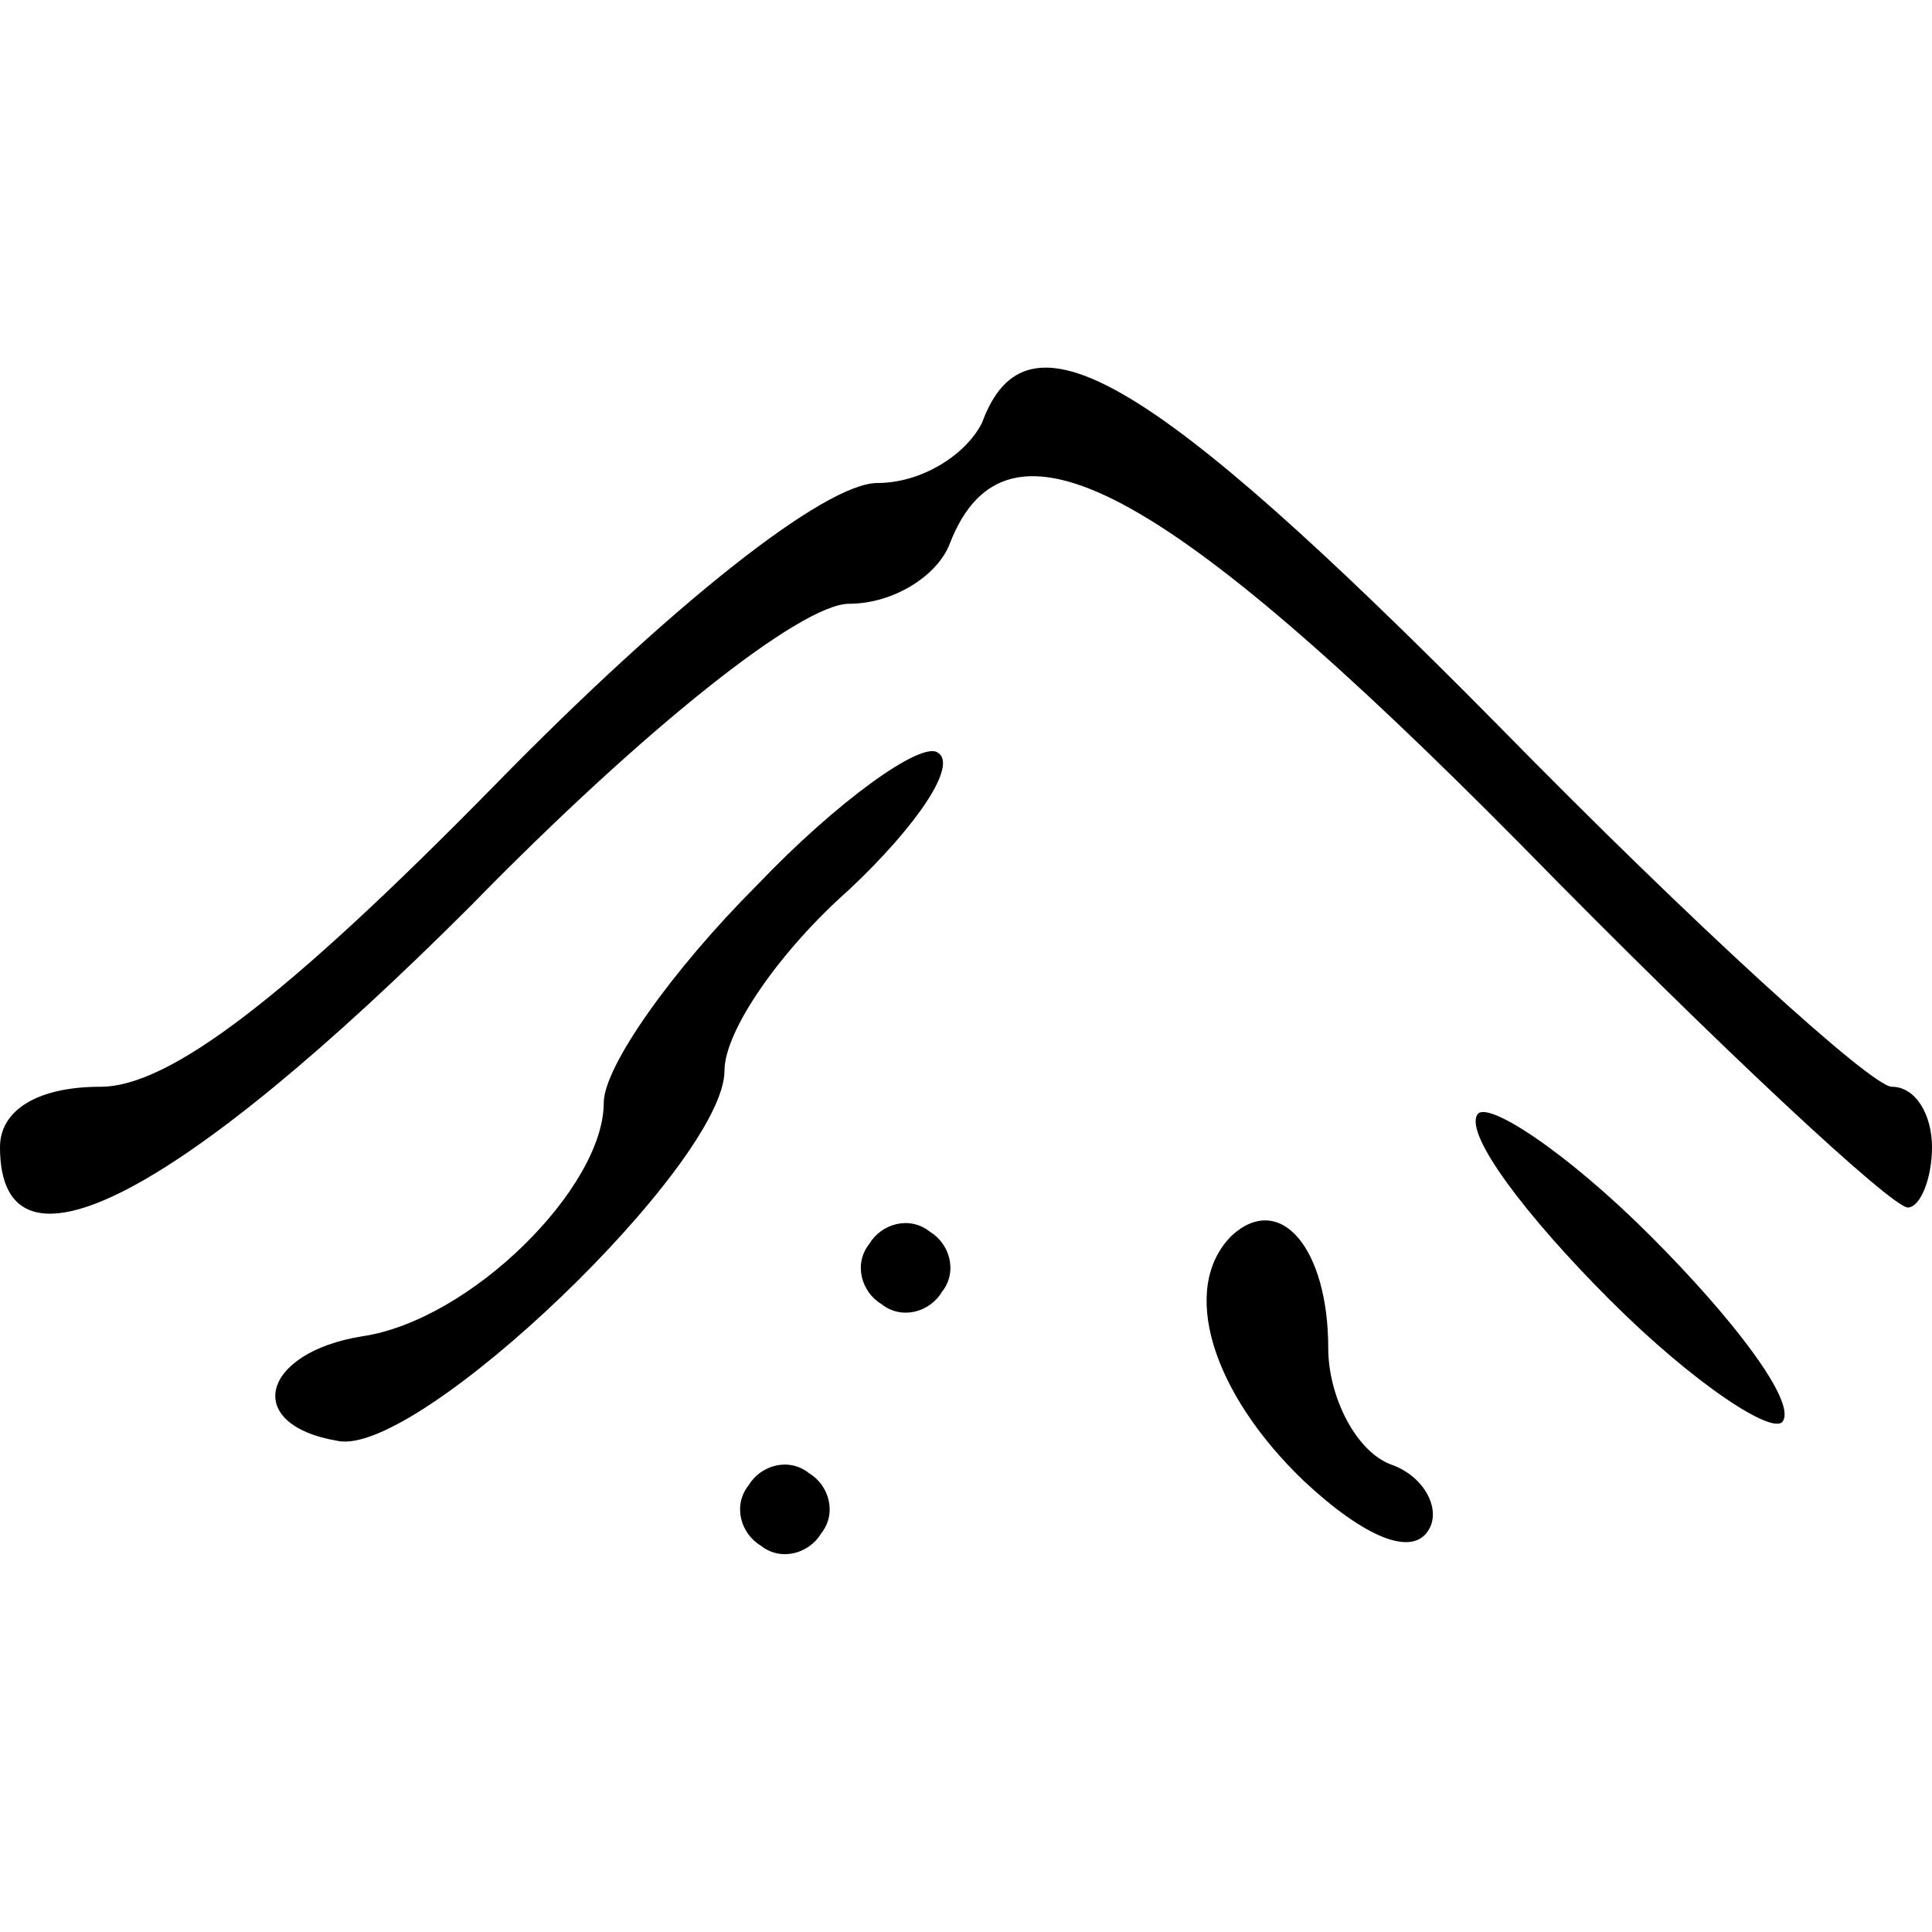 <?xml version="1.0" standalone="no"?>
<!DOCTYPE svg PUBLIC "-//W3C//DTD SVG 20010904//EN"
 "http://www.w3.org/TR/2001/REC-SVG-20010904/DTD/svg10.dtd">
<svg version="1.0" xmlns="http://www.w3.org/2000/svg"
 width="48pt" height="48pt" viewBox="0 0 48 48"
 preserveAspectRatio="xMidYMid meet">

<g transform="translate(0,48) scale(0.1,-0.1)"
fill="#000000" stroke="none">
<path d="M244 375 c-4 -8 -15 -15 -26 -15 -13 0 -51 -30 -95 -75 -52 -53 -81
-75 -98 -75 -16 0 -25 -6 -25 -15 0 -36 45 -12 117 60 43 44 82 75 94 75 11 0
22 7 25 15 14 36 53 15 142 -75 49 -50 92 -90 96 -90 3 0 6 7 6 15 0 8 -4 15
-10 15 -5 0 -49 40 -98 90 -87 88 -117 105 -128 75z"/>
<path d="M188 260 c-21 -21 -38 -45 -38 -54 0 -21 -33 -54 -60 -58 -25 -4 -30
-22 -6 -26 20 -4 96 69 96 92 0 10 14 30 31 45 17 16 27 31 22 34 -4 3 -25
-12 -45 -33z"/>
<path d="M367 203 c-3 -5 12 -25 33 -46 21 -21 41 -34 43 -30 3 5 -12 25 -33
46 -21 21 -41 34 -43 30z"/>
<path d="M216 171 c-4 -5 -2 -12 3 -15 5 -4 12 -2 15 3 4 5 2 12 -3 15 -5 4
-12 2 -15 -3z"/>
<path d="M306 173 c-13 -13 -5 -39 18 -61 15 -14 27 -19 31 -12 3 5 -1 13 -9
16 -9 3 -16 17 -16 29 0 25 -12 39 -24 28z"/>
<path d="M186 111 c-4 -5 -2 -12 3 -15 5 -4 12 -2 15 3 4 5 2 12 -3 15 -5 4
-12 2 -15 -3z"/>
</g>
</svg>
